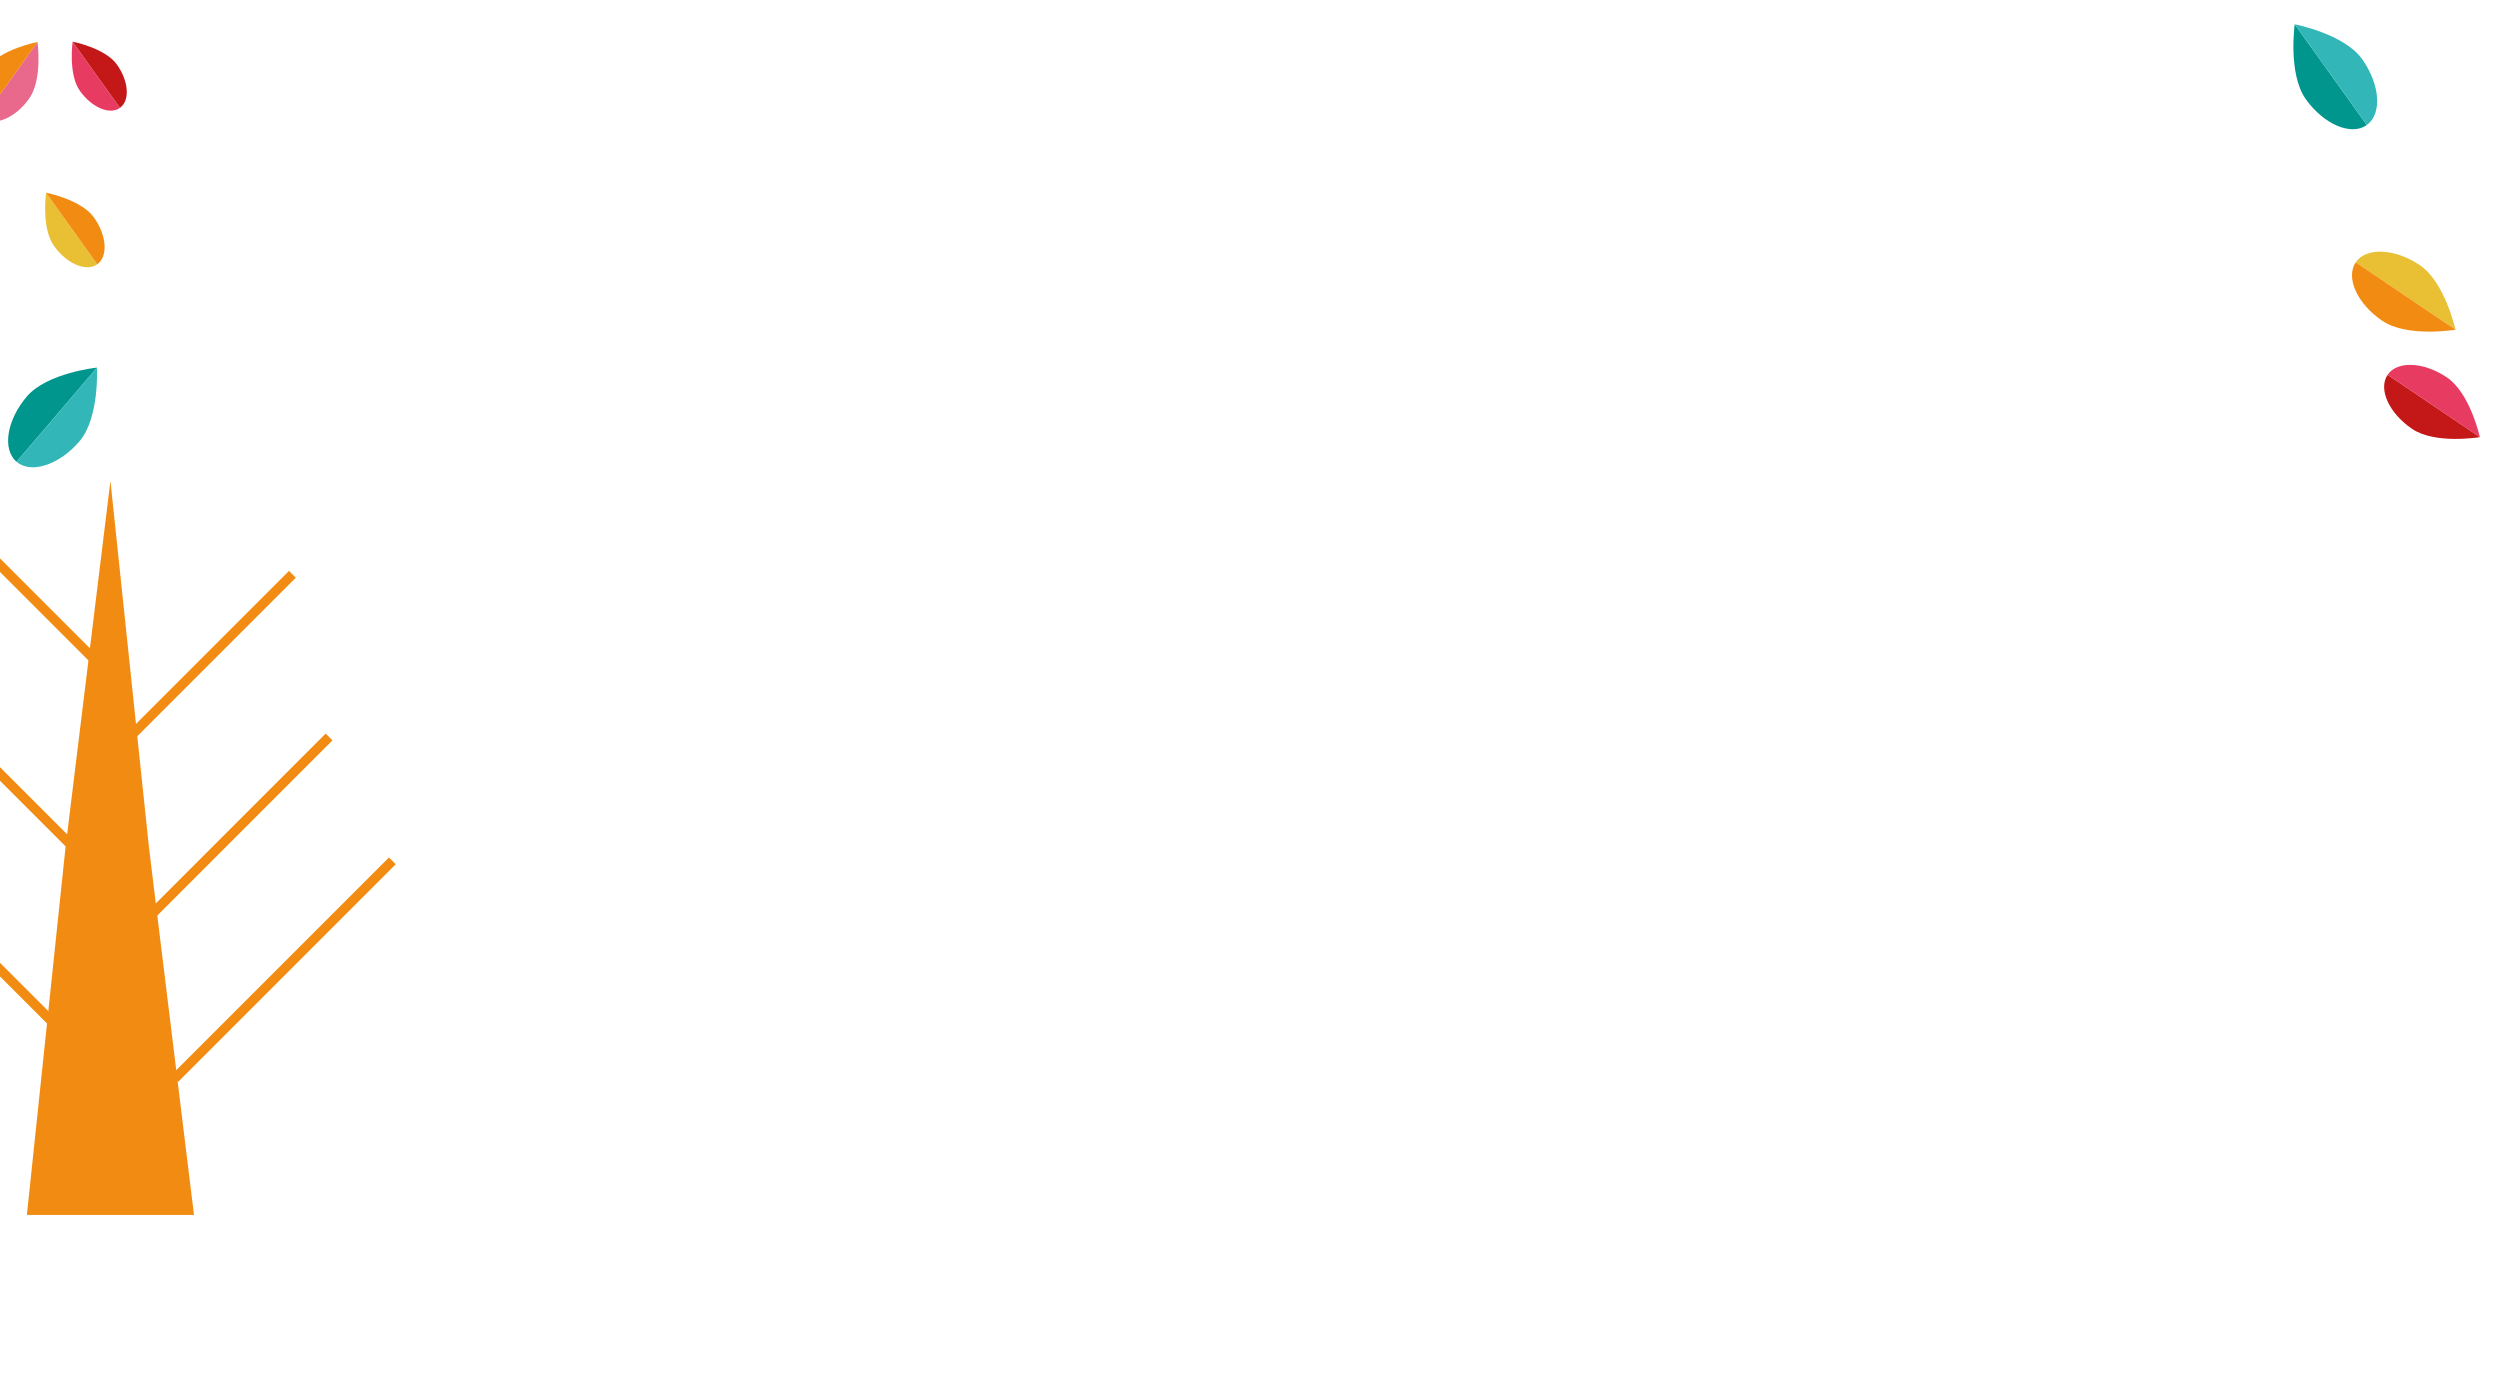 <svg width="1440" height="795" viewBox="0 0 1440 795" fill="none" xmlns="http://www.w3.org/2000/svg">
<g clip-path="url(#clip0)">
<path d="M63.609 277L85.839 488.406L111.737 699.813H63.609H15.482L37.712 488.406L63.609 277Z" fill="#F28B12"/>
<path d="M226 495.853L100.623 621.229" stroke="#F28B12" stroke-width="5.546" stroke-miterlimit="10"/>
<path d="M-93 465.509L32.376 590.886" stroke="#F28B12" stroke-width="5.546" stroke-miterlimit="10"/>
<path d="M-55.875 389.927L41.38 487.183" stroke="#F28B12" stroke-width="5.546" stroke-miterlimit="10"/>
<path d="M-27.867 297.672L59.497 385.036" stroke="#F28B12" stroke-width="5.546" stroke-miterlimit="10"/>
<path d="M189.543 424.496L88.174 525.864" stroke="#F28B12" stroke-width="5.546" stroke-miterlimit="10"/>
<path d="M168.423 330.795L76.169 423.049" stroke="#F28B12" stroke-width="5.546" stroke-miterlimit="10"/>
<path d="M41.824 24.022L69.102 62.138C63.237 66.347 52.901 61.985 46.054 52.391C39.185 42.797 41.824 24.022 41.824 24.022Z" fill="#E83B62"/>
<path d="M67.314 37.149C74.183 46.743 74.968 57.907 69.103 62.116L41.824 24C41.824 24.022 60.446 27.576 67.314 37.149Z" fill="#C31718"/>
<path d="M21.61 24.174L-9.855 68.134C-3.074 72.975 8.832 67.938 16.726 56.883C24.663 45.827 21.61 24.174 21.61 24.174Z" fill="#E9698D"/>
<path d="M-7.762 39.329C-15.677 50.384 -16.593 63.271 -9.833 68.134L21.632 24.196C21.61 24.174 0.132 28.273 -7.762 39.329Z" fill="#F28B12"/>
<path d="M26.539 111L56.042 152.212C49.697 156.748 38.533 152.038 31.119 141.68C23.683 131.301 26.539 111 26.539 111Z" fill="#E9C033"/>
<path d="M54.08 125.217C61.494 135.575 62.366 147.677 56.02 152.212L26.518 111C26.518 111.022 46.666 114.86 54.08 125.217Z" fill="#F28B12"/>
<path d="M55.855 211.736L9.526 265.985C1.177 258.859 3.845 241.99 15.483 228.356C27.153 214.714 55.855 211.736 55.855 211.736Z" fill="#00968E"/>
<path d="M45.768 254.193C34.098 267.835 17.874 273.113 9.526 265.986L55.855 211.737C55.855 211.737 57.407 240.559 45.768 254.193Z" fill="#32B6B7"/>
<path d="M1321.76 14L1363.27 72.017C1354.35 78.406 1338.61 71.76 1328.18 57.184C1317.75 42.575 1321.76 14 1321.76 14Z" fill="#00968E"/>
<path d="M1360.54 34.002C1370.98 48.611 1372.2 65.627 1363.27 72.017L1321.76 14C1321.76 14 1350.11 19.426 1360.54 34.002Z" fill="#32B6B7"/>
<path d="M1428.39 251.778L1375.24 215.892C1380.75 207.699 1396.09 208.366 1409.45 217.408C1422.83 226.44 1428.39 251.778 1428.39 251.778Z" fill="#E83B62"/>
<path d="M1389.44 247.091C1376.06 238.059 1369.73 224.114 1375.25 215.921L1428.4 251.806C1428.39 251.778 1402.81 256.095 1389.44 247.091Z" fill="#C31718"/>
<path d="M1454.25 241.948L1473.65 170.568C1462.65 167.592 1449.78 179.727 1444.92 197.669C1440.01 215.632 1454.25 241.948 1454.25 241.948Z" fill="#E9698D"/>
<path d="M1484.69 208.512C1489.58 190.56 1484.61 173.594 1473.62 170.579L1454.21 241.931C1454.25 241.949 1479.84 226.454 1484.69 208.512Z" fill="#F28B12"/>
<path d="M1414.35 189.93L1356.87 151.133C1362.85 142.291 1379.41 143.011 1393.86 152.762C1408.34 162.53 1414.35 189.93 1414.35 189.93Z" fill="#E9C033"/>
<path d="M1372.25 184.821C1357.81 175.07 1350.92 159.964 1356.9 151.122L1414.38 189.919C1414.37 189.891 1386.7 194.572 1372.25 184.821Z" fill="#F28B12"/>
</g>
<defs>
<clipPath id="clip0">
<rect width="1440" height="795" fill="white"/>
</clipPath>
</defs>
</svg>

